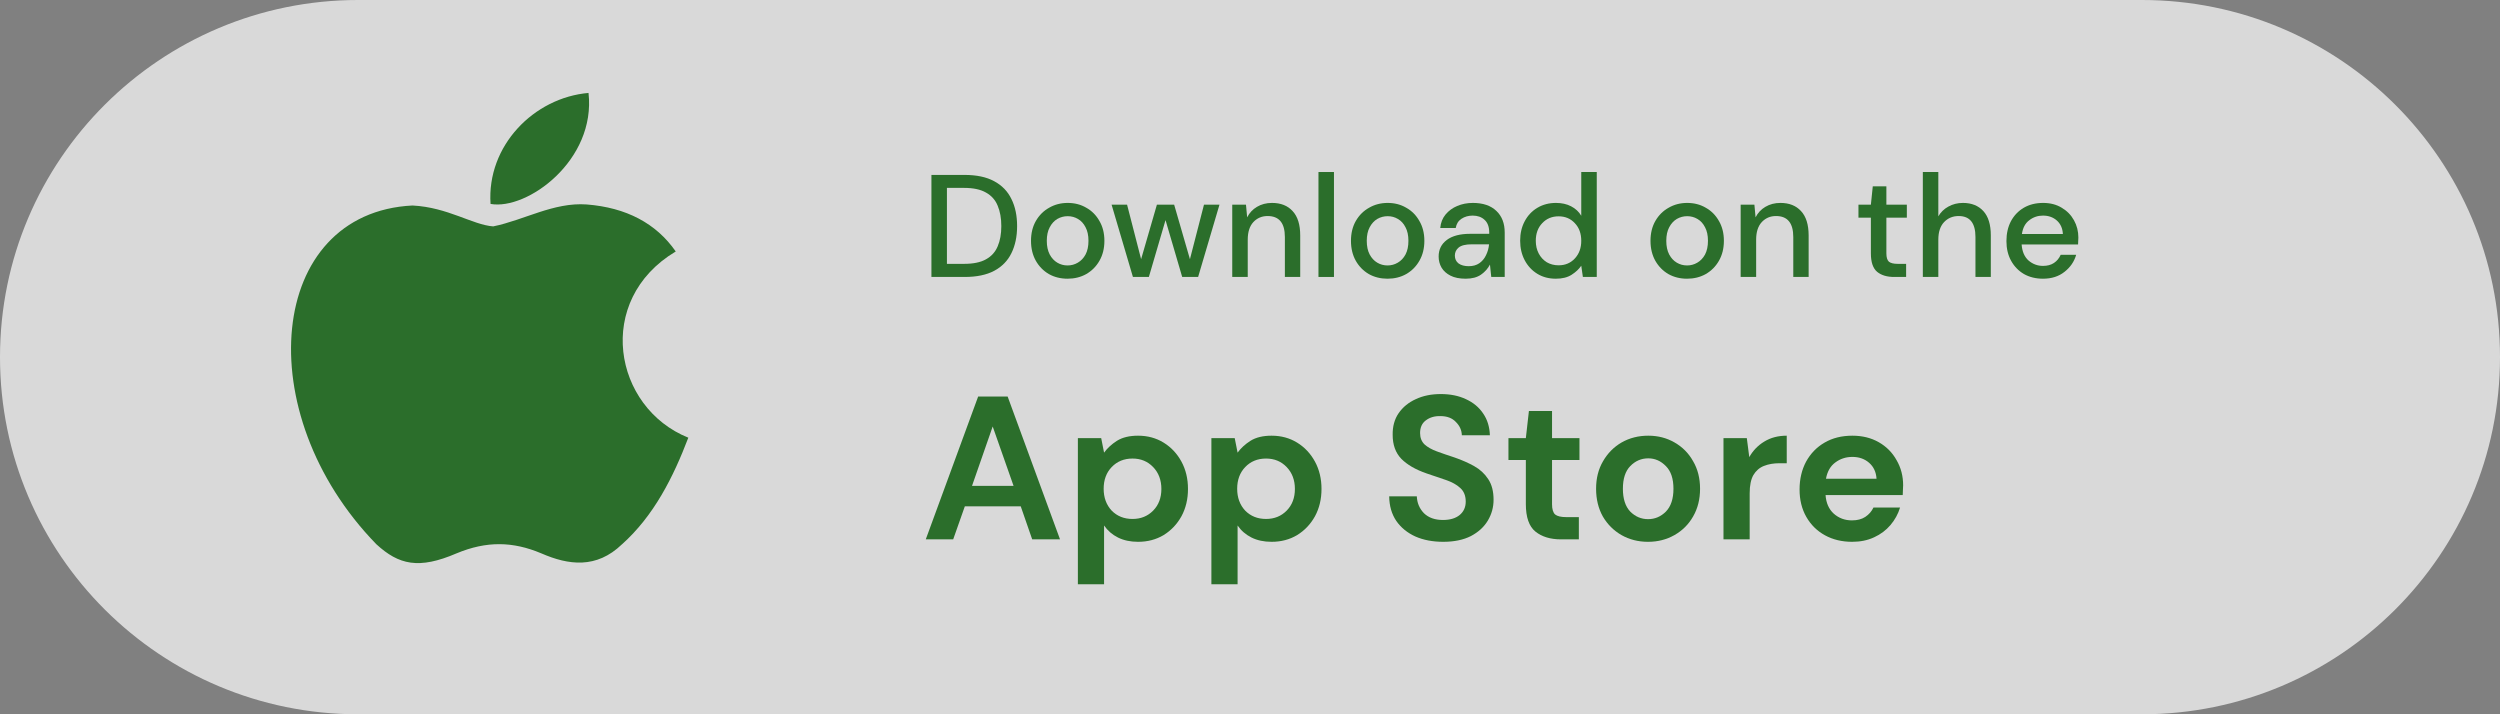 <svg width="196" height="56" viewBox="0 0 196 56" fill="none" xmlns="http://www.w3.org/2000/svg">
<rect x="0" y="0" width="196" height="56" fill="#808080" stroke="none"/>
<path d="M0 28C0 12.536 12.573 0 28.082 0H167.918C183.427 0 196 12.536 196 28C196 43.464 183.427 56 167.918 56H28.082C12.573 56 0 43.464 0 28Z" fill="white" fill-opacity="0.7"/>
<path d="M73.024 21.714V13.714H75.626C76.566 13.714 77.338 13.878 77.942 14.206C78.553 14.533 79.004 14.998 79.294 15.6C79.592 16.194 79.741 16.903 79.741 17.726C79.741 18.541 79.592 19.25 79.294 19.851C79.004 20.446 78.553 20.907 77.942 21.234C77.338 21.554 76.566 21.714 75.626 21.714H73.024ZM74.239 20.686H75.58C76.306 20.686 76.879 20.568 77.3 20.331C77.728 20.095 78.033 19.756 78.217 19.314C78.408 18.872 78.503 18.343 78.503 17.726C78.503 17.109 78.408 16.575 78.217 16.126C78.033 15.676 77.728 15.333 77.3 15.097C76.879 14.853 76.306 14.731 75.58 14.731H74.239V20.686Z" fill="#015401" fill-opacity="0.8"/>
<path d="M83.697 21.851C83.154 21.851 82.665 21.73 82.23 21.486C81.802 21.234 81.462 20.888 81.21 20.446C80.957 19.996 80.831 19.474 80.831 18.88C80.831 18.286 80.957 17.768 81.21 17.326C81.469 16.876 81.817 16.529 82.253 16.286C82.688 16.034 83.173 15.909 83.708 15.909C84.251 15.909 84.736 16.034 85.164 16.286C85.6 16.529 85.943 16.876 86.196 17.326C86.455 17.768 86.585 18.286 86.585 18.88C86.585 19.474 86.455 19.996 86.196 20.446C85.943 20.888 85.6 21.234 85.164 21.486C84.728 21.73 84.239 21.851 83.697 21.851ZM83.697 20.811C83.987 20.811 84.255 20.739 84.499 20.594C84.751 20.45 84.954 20.236 85.107 19.954C85.26 19.665 85.336 19.307 85.336 18.88C85.336 18.453 85.26 18.099 85.107 17.817C84.962 17.528 84.763 17.311 84.511 17.166C84.266 17.021 83.999 16.949 83.708 16.949C83.418 16.949 83.147 17.021 82.894 17.166C82.65 17.311 82.451 17.528 82.299 17.817C82.146 18.099 82.069 18.453 82.069 18.88C82.069 19.307 82.146 19.665 82.299 19.954C82.451 20.236 82.65 20.45 82.894 20.594C83.139 20.739 83.406 20.811 83.697 20.811Z" fill="#015401" fill-opacity="0.8"/>
<path d="M88.821 21.714L87.148 16.046H88.363L89.463 20.32L90.701 16.046H92.054L93.291 20.32L94.392 16.046H95.607L93.933 21.714H92.684L91.377 17.257L90.071 21.714H88.821Z" fill="#015401" fill-opacity="0.8"/>
<path d="M96.608 21.714V16.046H97.685L97.777 17.04C97.953 16.689 98.209 16.415 98.545 16.217C98.889 16.011 99.282 15.909 99.725 15.909C100.413 15.909 100.952 16.122 101.341 16.549C101.739 16.975 101.937 17.611 101.937 18.457V21.714H100.734V18.583C100.734 17.486 100.283 16.937 99.381 16.937C98.931 16.937 98.556 17.097 98.258 17.417C97.968 17.737 97.823 18.194 97.823 18.789V21.714H96.608Z" fill="#015401" fill-opacity="0.8"/>
<path d="M103.368 21.714V13.486H104.583V21.714H103.368Z" fill="#015401" fill-opacity="0.8"/>
<path d="M108.781 21.851C108.239 21.851 107.75 21.73 107.314 21.486C106.886 21.234 106.546 20.888 106.294 20.446C106.042 19.996 105.916 19.474 105.916 18.88C105.916 18.286 106.042 17.768 106.294 17.326C106.554 16.876 106.901 16.529 107.337 16.286C107.773 16.034 108.258 15.909 108.793 15.909C109.335 15.909 109.82 16.034 110.248 16.286C110.684 16.529 111.028 16.876 111.28 17.326C111.54 17.768 111.67 18.286 111.67 18.88C111.67 19.474 111.54 19.996 111.28 20.446C111.028 20.888 110.684 21.234 110.248 21.486C109.813 21.73 109.324 21.851 108.781 21.851ZM108.781 20.811C109.072 20.811 109.339 20.739 109.584 20.594C109.836 20.45 110.038 20.236 110.191 19.954C110.344 19.665 110.42 19.307 110.42 18.88C110.42 18.453 110.344 18.099 110.191 17.817C110.046 17.528 109.847 17.311 109.595 17.166C109.35 17.021 109.083 16.949 108.793 16.949C108.502 16.949 108.231 17.021 107.979 17.166C107.734 17.311 107.536 17.528 107.383 17.817C107.23 18.099 107.154 18.453 107.154 18.88C107.154 19.307 107.23 19.665 107.383 19.954C107.536 20.236 107.734 20.45 107.979 20.594C108.223 20.739 108.491 20.811 108.781 20.811Z" fill="#015401" fill-opacity="0.8"/>
<path d="M114.909 21.851C114.428 21.851 114.03 21.771 113.717 21.611C113.404 21.451 113.171 21.242 113.018 20.983C112.865 20.716 112.789 20.427 112.789 20.114C112.789 19.566 113.003 19.131 113.431 18.811C113.858 18.491 114.47 18.331 115.264 18.331H116.755V18.229C116.755 17.787 116.632 17.455 116.388 17.234C116.151 17.013 115.841 16.903 115.459 16.903C115.123 16.903 114.829 16.987 114.577 17.154C114.332 17.314 114.183 17.554 114.13 17.874H112.915C112.953 17.463 113.09 17.112 113.327 16.823C113.572 16.526 113.878 16.301 114.244 16.149C114.619 15.989 115.028 15.909 115.471 15.909C116.265 15.909 116.881 16.118 117.316 16.537C117.752 16.949 117.969 17.512 117.969 18.229V21.714H116.915L116.812 20.743C116.651 21.055 116.418 21.318 116.113 21.531C115.807 21.745 115.406 21.851 114.909 21.851ZM115.15 20.869C115.478 20.869 115.753 20.792 115.975 20.64C116.204 20.48 116.38 20.27 116.502 20.011C116.632 19.752 116.712 19.467 116.743 19.154H115.391C114.909 19.154 114.565 19.238 114.359 19.406C114.16 19.573 114.061 19.783 114.061 20.034C114.061 20.293 114.156 20.499 114.347 20.651C114.546 20.796 114.814 20.869 115.15 20.869Z" fill="#015401" fill-opacity="0.8"/>
<path d="M121.977 21.851C121.426 21.851 120.941 21.722 120.521 21.463C120.101 21.204 119.772 20.849 119.535 20.4C119.298 19.951 119.18 19.44 119.18 18.869C119.18 18.297 119.298 17.791 119.535 17.349C119.772 16.899 120.101 16.549 120.521 16.297C120.949 16.038 121.438 15.909 121.988 15.909C122.439 15.909 122.832 15.996 123.169 16.171C123.512 16.347 123.78 16.594 123.971 16.914V13.486H125.186V21.714H124.097L123.971 20.834C123.788 21.101 123.535 21.337 123.214 21.543C122.893 21.749 122.481 21.851 121.977 21.851ZM122.194 20.8C122.714 20.8 123.138 20.621 123.467 20.263C123.803 19.905 123.971 19.444 123.971 18.88C123.971 18.309 123.803 17.848 123.467 17.497C123.138 17.139 122.714 16.96 122.194 16.96C121.675 16.96 121.247 17.139 120.911 17.497C120.574 17.848 120.406 18.309 120.406 18.88C120.406 19.253 120.483 19.585 120.635 19.874C120.788 20.164 120.998 20.392 121.266 20.56C121.541 20.72 121.85 20.8 122.194 20.8Z" fill="#015401" fill-opacity="0.8"/>
<path d="M132.265 21.851C131.722 21.851 131.233 21.73 130.798 21.486C130.37 21.234 130.03 20.888 129.778 20.446C129.525 19.996 129.399 19.474 129.399 18.88C129.399 18.286 129.525 17.768 129.778 17.326C130.037 16.876 130.385 16.529 130.821 16.286C131.256 16.034 131.741 15.909 132.276 15.909C132.819 15.909 133.304 16.034 133.732 16.286C134.167 16.529 134.511 16.876 134.764 17.326C135.023 17.768 135.153 18.286 135.153 18.88C135.153 19.474 135.023 19.996 134.764 20.446C134.511 20.888 134.167 21.234 133.732 21.486C133.296 21.73 132.807 21.851 132.265 21.851ZM132.265 20.811C132.555 20.811 132.823 20.739 133.067 20.594C133.319 20.45 133.522 20.236 133.675 19.954C133.827 19.665 133.904 19.307 133.904 18.88C133.904 18.453 133.827 18.099 133.675 17.817C133.529 17.528 133.331 17.311 133.079 17.166C132.834 17.021 132.567 16.949 132.276 16.949C131.986 16.949 131.715 17.021 131.462 17.166C131.218 17.311 131.019 17.528 130.866 17.817C130.714 18.099 130.637 18.453 130.637 18.88C130.637 19.307 130.714 19.665 130.866 19.954C131.019 20.236 131.218 20.45 131.462 20.594C131.707 20.739 131.974 20.811 132.265 20.811Z" fill="#015401" fill-opacity="0.8"/>
<path d="M136.467 21.714V16.046H137.545L137.636 17.04C137.812 16.689 138.068 16.415 138.404 16.217C138.748 16.011 139.142 15.909 139.585 15.909C140.273 15.909 140.811 16.122 141.201 16.549C141.598 16.975 141.797 17.611 141.797 18.457V21.714H140.593V18.583C140.593 17.486 140.143 16.937 139.241 16.937C138.79 16.937 138.416 17.097 138.118 17.417C137.827 17.737 137.682 18.194 137.682 18.789V21.714H136.467Z" fill="#015401" fill-opacity="0.8"/>
<path d="M148.5 21.714C147.942 21.714 147.499 21.581 147.17 21.314C146.842 21.04 146.677 20.556 146.677 19.863V17.063H145.703V16.046H146.677L146.826 14.606H147.892V16.046H149.497V17.063H147.892V19.863C147.892 20.175 147.957 20.392 148.087 20.514C148.225 20.629 148.458 20.686 148.786 20.686H149.44V21.714H148.5Z" fill="#015401" fill-opacity="0.8"/>
<path d="M150.75 21.714V13.486H151.965V16.96C152.156 16.632 152.419 16.377 152.756 16.194C153.1 16.004 153.478 15.909 153.89 15.909C154.571 15.909 155.105 16.122 155.495 16.549C155.885 16.975 156.08 17.611 156.08 18.457V21.714H154.876V18.583C154.876 17.486 154.437 16.937 153.558 16.937C153.1 16.937 152.717 17.097 152.412 17.417C152.114 17.737 151.965 18.194 151.965 18.789V21.714H150.75Z" fill="#015401" fill-opacity="0.8"/>
<path d="M160.17 21.851C159.612 21.851 159.115 21.73 158.68 21.486C158.252 21.234 157.916 20.888 157.671 20.446C157.427 20.004 157.304 19.489 157.304 18.903C157.304 18.309 157.423 17.787 157.66 17.337C157.904 16.888 158.24 16.537 158.668 16.286C159.104 16.034 159.608 15.909 160.181 15.909C160.739 15.909 161.224 16.034 161.637 16.286C162.05 16.529 162.371 16.857 162.6 17.269C162.829 17.68 162.944 18.133 162.944 18.629C162.944 18.705 162.94 18.789 162.932 18.88C162.932 18.964 162.928 19.059 162.921 19.166H158.496C158.535 19.714 158.714 20.133 159.035 20.423C159.364 20.705 159.742 20.846 160.17 20.846C160.514 20.846 160.8 20.77 161.029 20.617C161.266 20.457 161.442 20.244 161.557 19.977H162.772C162.619 20.511 162.313 20.956 161.855 21.314C161.404 21.672 160.842 21.851 160.17 21.851ZM160.17 16.903C159.765 16.903 159.406 17.025 159.092 17.269C158.779 17.505 158.588 17.863 158.519 18.343H161.729C161.706 17.901 161.549 17.55 161.259 17.291C160.968 17.032 160.605 16.903 160.17 16.903Z" fill="#015401" fill-opacity="0.8"/>
<path d="M72.58 42.286L76.688 31.086H78.998L83.106 42.286H80.924L80.025 39.694H75.644L74.73 42.286H72.58ZM76.206 38.094H79.464L77.827 33.438L76.206 38.094Z" fill="#015401" fill-opacity="0.8"/>
<path d="M84.505 45.806V34.35H86.334L86.559 35.486C86.816 35.134 87.153 34.824 87.57 34.558C87.998 34.291 88.549 34.158 89.223 34.158C89.972 34.158 90.64 34.339 91.229 34.702C91.817 35.064 92.282 35.56 92.625 36.19C92.967 36.819 93.138 37.534 93.138 38.334C93.138 39.134 92.967 39.848 92.625 40.478C92.282 41.096 91.817 41.587 91.229 41.95C90.64 42.302 89.972 42.478 89.223 42.478C88.624 42.478 88.1 42.366 87.65 42.142C87.201 41.918 86.837 41.603 86.559 41.198V45.806H84.505ZM88.79 40.686C89.442 40.686 89.982 40.467 90.41 40.03C90.838 39.592 91.052 39.027 91.052 38.334C91.052 37.64 90.838 37.07 90.41 36.622C89.982 36.174 89.442 35.95 88.79 35.95C88.126 35.95 87.581 36.174 87.153 36.622C86.736 37.059 86.527 37.624 86.527 38.318C86.527 39.011 86.736 39.582 87.153 40.03C87.581 40.467 88.126 40.686 88.79 40.686Z" fill="#015401" fill-opacity="0.8"/>
<path d="M94.973 45.806V34.35H96.802L97.027 35.486C97.284 35.134 97.621 34.824 98.038 34.558C98.466 34.291 99.017 34.158 99.691 34.158C100.44 34.158 101.108 34.339 101.697 34.702C102.285 35.064 102.75 35.56 103.093 36.19C103.435 36.819 103.606 37.534 103.606 38.334C103.606 39.134 103.435 39.848 103.093 40.478C102.75 41.096 102.285 41.587 101.697 41.95C101.108 42.302 100.44 42.478 99.691 42.478C99.092 42.478 98.568 42.366 98.118 42.142C97.669 41.918 97.305 41.603 97.027 41.198V45.806H94.973ZM99.258 40.686C99.91 40.686 100.45 40.467 100.878 40.03C101.306 39.592 101.52 39.027 101.52 38.334C101.52 37.64 101.306 37.07 100.878 36.622C100.45 36.174 99.91 35.95 99.258 35.95C98.594 35.95 98.049 36.174 97.621 36.622C97.204 37.059 96.995 37.624 96.995 38.318C96.995 39.011 97.204 39.582 97.621 40.03C98.049 40.467 98.594 40.686 99.258 40.686Z" fill="#015401" fill-opacity="0.8"/>
<path d="M113.148 42.478C112.324 42.478 111.597 42.339 110.966 42.062C110.335 41.774 109.837 41.368 109.473 40.846C109.11 40.312 108.922 39.667 108.912 38.91H111.078C111.099 39.432 111.287 39.875 111.64 40.238C112.003 40.59 112.501 40.766 113.132 40.766C113.678 40.766 114.111 40.638 114.432 40.382C114.753 40.115 114.913 39.763 114.913 39.326C114.913 38.867 114.769 38.51 114.48 38.254C114.202 37.998 113.827 37.79 113.357 37.63C112.886 37.47 112.383 37.299 111.848 37.118C110.982 36.819 110.319 36.435 109.859 35.966C109.409 35.496 109.185 34.872 109.185 34.094C109.174 33.432 109.329 32.867 109.65 32.398C109.982 31.918 110.431 31.55 110.998 31.294C111.565 31.027 112.217 30.894 112.956 30.894C113.704 30.894 114.362 31.027 114.929 31.294C115.507 31.56 115.956 31.934 116.277 32.414C116.609 32.894 116.785 33.464 116.807 34.126H114.608C114.598 33.731 114.443 33.384 114.143 33.086C113.854 32.776 113.448 32.622 112.923 32.622C112.474 32.611 112.094 32.723 111.784 32.958C111.485 33.182 111.335 33.512 111.335 33.95C111.335 34.323 111.453 34.622 111.688 34.846C111.923 35.059 112.244 35.24 112.651 35.39C113.057 35.539 113.523 35.699 114.047 35.87C114.603 36.062 115.111 36.286 115.571 36.542C116.031 36.798 116.4 37.139 116.678 37.566C116.957 37.982 117.096 38.52 117.096 39.182C117.096 39.768 116.946 40.312 116.646 40.814C116.347 41.315 115.903 41.72 115.314 42.03C114.726 42.328 114.004 42.478 113.148 42.478Z" fill="#015401" fill-opacity="0.8"/>
<path d="M122.386 42.286C121.552 42.286 120.883 42.083 120.38 41.678C119.877 41.272 119.626 40.552 119.626 39.518V36.062H118.262V34.35H119.626L119.867 32.222H121.68V34.35H123.83V36.062H121.68V39.534C121.68 39.918 121.76 40.184 121.921 40.334C122.092 40.472 122.381 40.542 122.787 40.542H123.782V42.286H122.386Z" fill="#015401" fill-opacity="0.8"/>
<path d="M129.209 42.478C128.439 42.478 127.743 42.302 127.123 41.95C126.513 41.598 126.026 41.112 125.663 40.494C125.31 39.864 125.133 39.139 125.133 38.318C125.133 37.496 125.315 36.776 125.679 36.158C126.043 35.528 126.529 35.038 127.139 34.686C127.76 34.334 128.455 34.158 129.225 34.158C129.985 34.158 130.669 34.334 131.279 34.686C131.9 35.038 132.386 35.528 132.739 36.158C133.103 36.776 133.285 37.496 133.285 38.318C133.285 39.139 133.103 39.864 132.739 40.494C132.386 41.112 131.9 41.598 131.279 41.95C130.659 42.302 129.969 42.478 129.209 42.478ZM129.209 40.702C129.744 40.702 130.209 40.504 130.605 40.11C131.001 39.704 131.199 39.107 131.199 38.318C131.199 37.528 131.001 36.936 130.605 36.542C130.209 36.136 129.749 35.934 129.225 35.934C128.68 35.934 128.209 36.136 127.813 36.542C127.428 36.936 127.235 37.528 127.235 38.318C127.235 39.107 127.428 39.704 127.813 40.11C128.209 40.504 128.674 40.702 129.209 40.702Z" fill="#015401" fill-opacity="0.8"/>
<path d="M135.121 42.286V34.35H136.951L137.143 35.838C137.432 35.326 137.823 34.92 138.315 34.622C138.818 34.312 139.406 34.158 140.08 34.158V36.318H139.502C139.053 36.318 138.652 36.387 138.299 36.526C137.946 36.664 137.668 36.904 137.464 37.246C137.272 37.587 137.175 38.062 137.175 38.67V42.286H135.121Z" fill="#015401" fill-opacity="0.8"/>
<path d="M145.21 42.478C144.408 42.478 143.696 42.307 143.076 41.966C142.455 41.624 141.969 41.144 141.616 40.526C141.262 39.907 141.086 39.192 141.086 38.382C141.086 37.56 141.257 36.83 141.599 36.19C141.952 35.55 142.434 35.054 143.044 34.702C143.664 34.339 144.392 34.158 145.226 34.158C146.007 34.158 146.697 34.328 147.296 34.67C147.895 35.011 148.361 35.48 148.692 36.078C149.034 36.664 149.206 37.32 149.206 38.046C149.206 38.163 149.2 38.286 149.19 38.414C149.19 38.542 149.184 38.675 149.174 38.814H143.124C143.167 39.432 143.381 39.918 143.766 40.27C144.162 40.622 144.638 40.798 145.194 40.798C145.611 40.798 145.959 40.707 146.237 40.526C146.526 40.334 146.74 40.088 146.879 39.79H148.965C148.815 40.291 148.564 40.75 148.211 41.166C147.868 41.571 147.44 41.891 146.927 42.126C146.424 42.36 145.852 42.478 145.21 42.478ZM145.226 35.822C144.723 35.822 144.279 35.966 143.894 36.254C143.509 36.531 143.263 36.958 143.156 37.534H147.12C147.087 37.011 146.895 36.595 146.542 36.286C146.189 35.976 145.75 35.822 145.226 35.822Z" fill="#015401" fill-opacity="0.8"/>
<path d="M48.768 42.669C46.756 44.614 44.559 44.307 42.443 43.385C40.205 42.443 38.151 42.402 35.79 43.385C32.832 44.655 31.272 44.286 29.506 42.669C19.484 32.369 20.962 16.684 32.34 16.111C35.112 16.254 37.042 17.626 38.665 17.749C41.088 17.258 43.408 15.845 45.996 16.029C49.097 16.275 51.438 17.503 52.978 19.715C46.571 23.544 48.091 31.959 53.964 34.314C52.793 37.386 51.274 40.437 48.748 42.689L48.768 42.669ZM38.459 15.988C38.151 11.422 41.868 7.654 46.14 7.286C46.735 12.569 41.334 16.5 38.459 15.988Z" fill="#015401" fill-opacity="0.8"/>
</svg>
